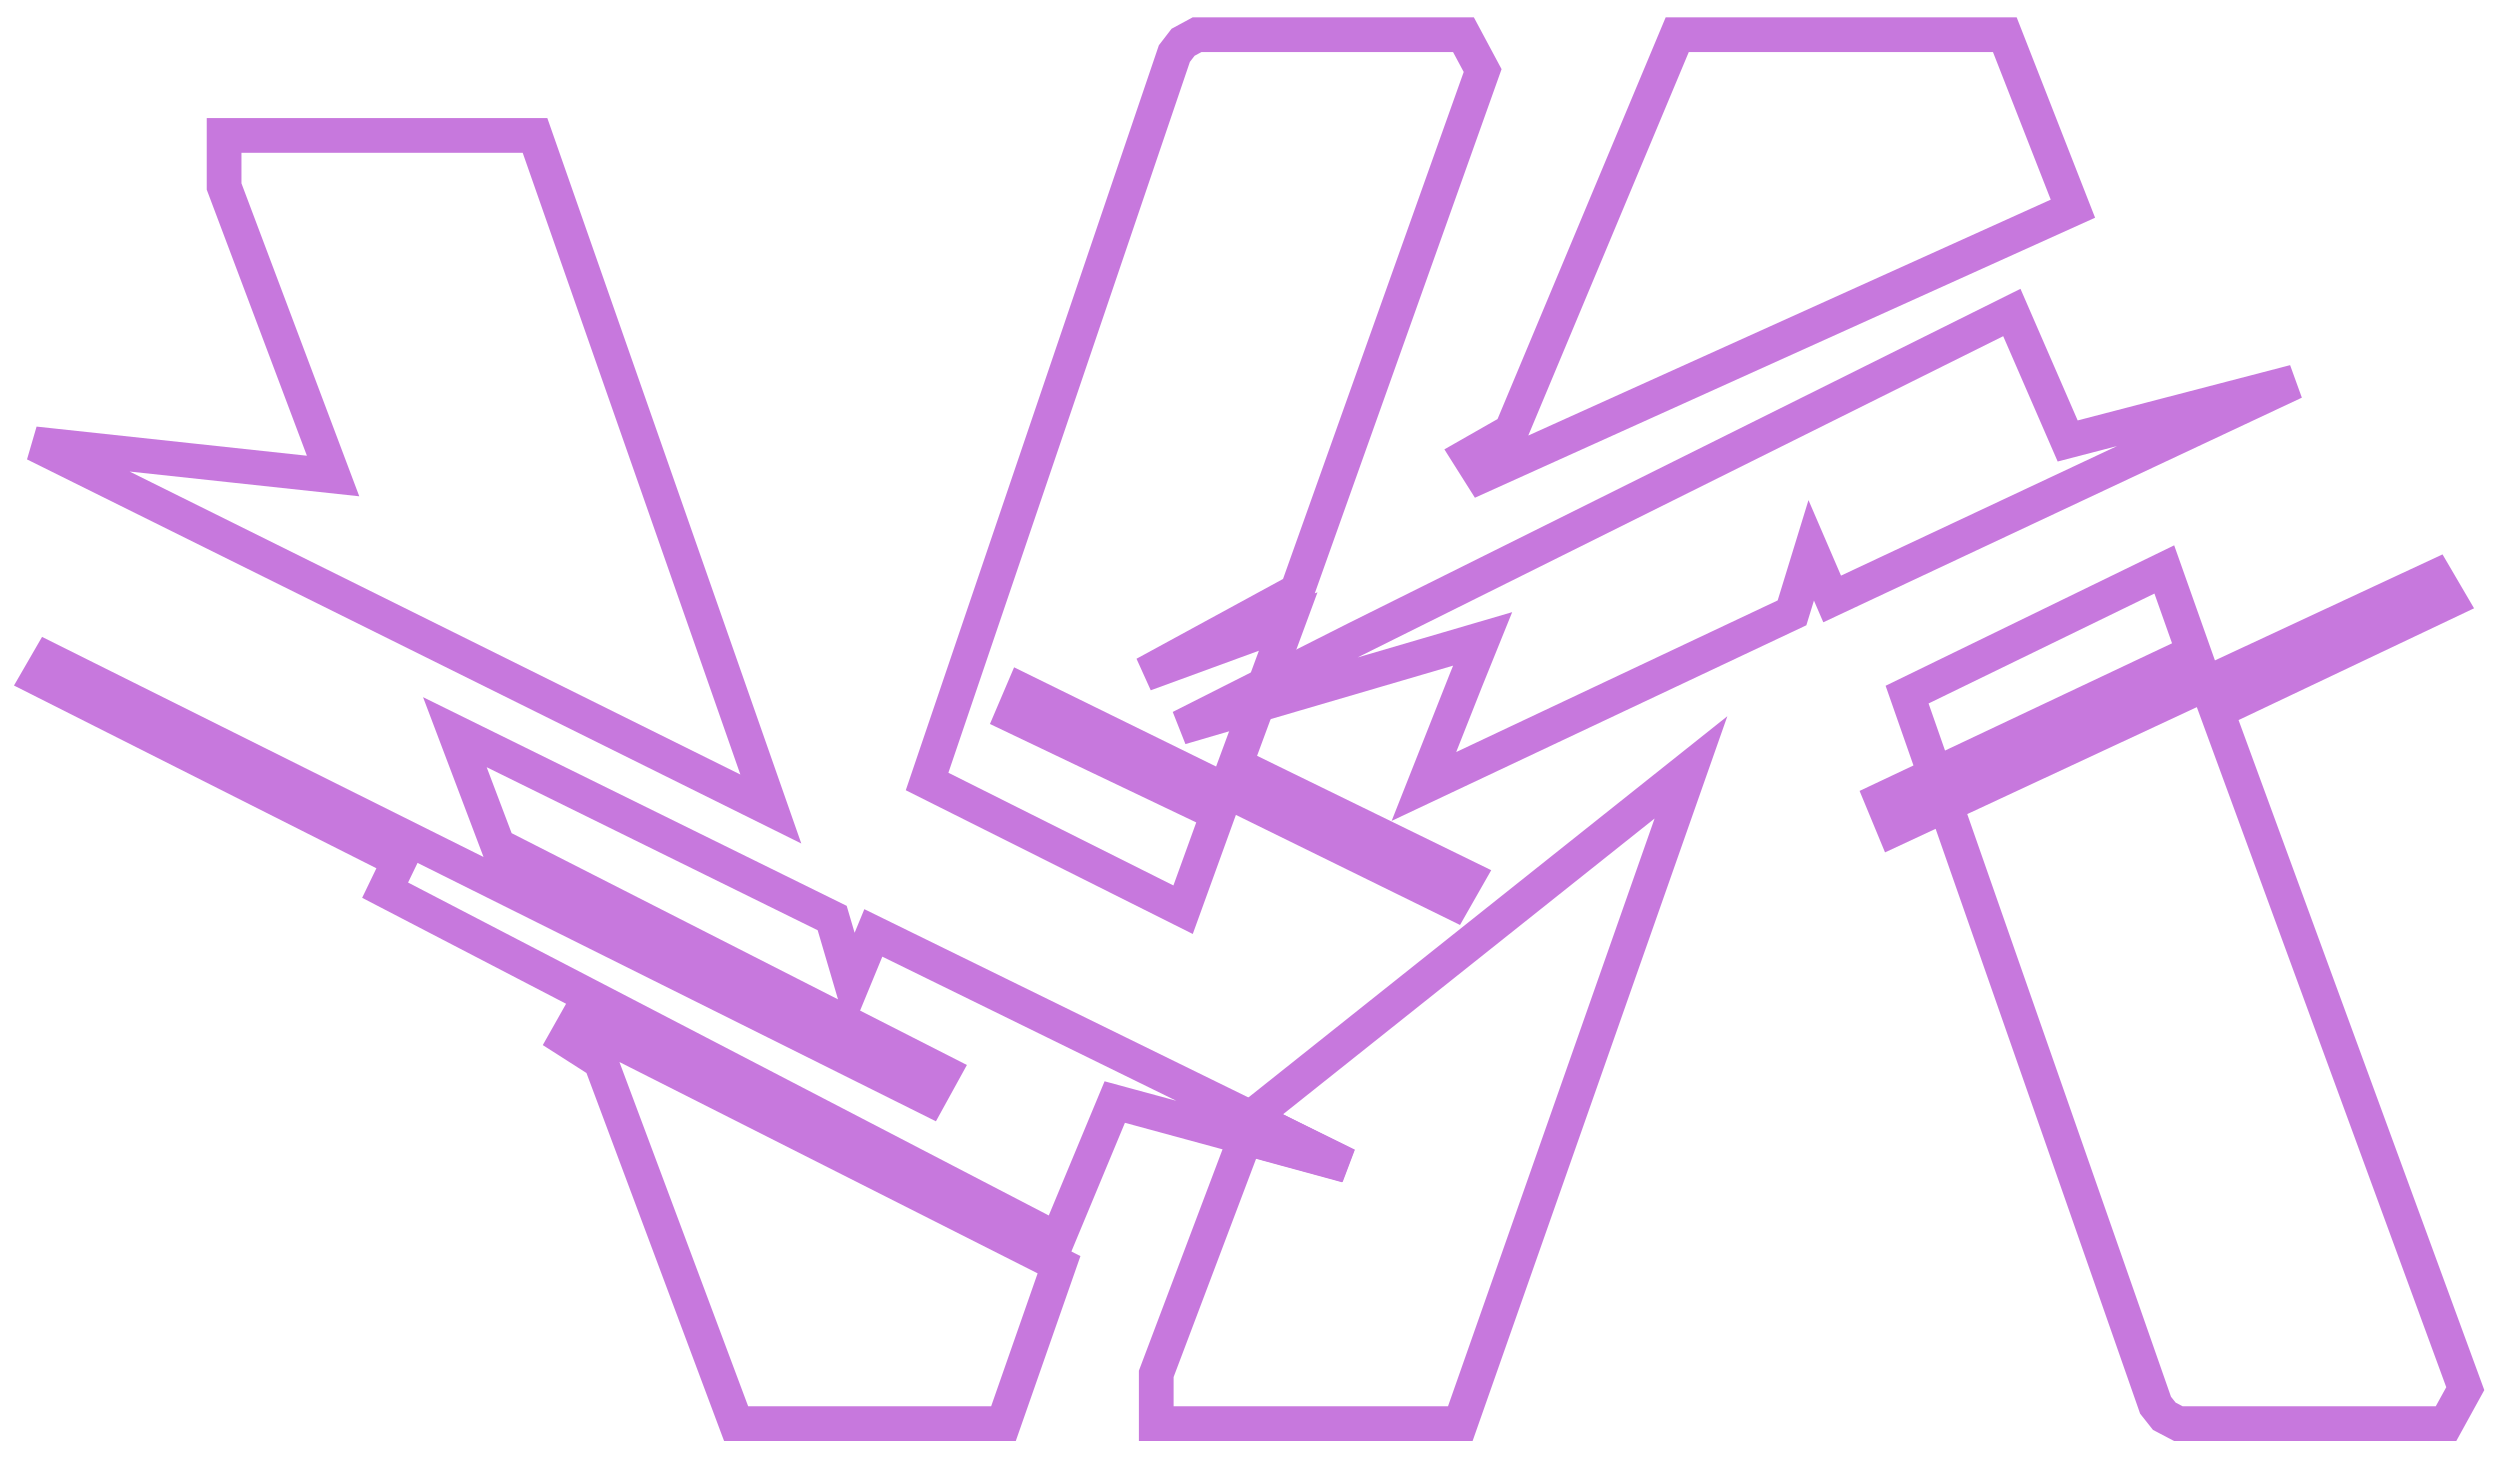 <svg width="72" height="42" viewBox="0 0 72 42" fill="none" xmlns="http://www.w3.org/2000/svg">
<g id="Group 1">
<path id="Vector 1" d="M48.304 1H57.739L59.7 6.01L42.668 13.7L42.3 13.117L43.525 12.418L48.304 1Z" stroke="#C778DD"/>
<path id="Vector 3" d="M62.332 16.4L54.924 20.005L62.08 40.47L62.332 40.788L62.735 41H70.446L71 39.993L63.844 20.482L70.546 17.301L70.143 16.612L54.551 23.875L54.2 23.027L63.177 18.786L62.332 16.4Z" stroke="#C778DD"/>
<path id="Vector 4" d="M33.3 39.567V41H42.057L48.7 22.1L36.028 32.187L38.783 33.567L35.868 32.771L33.3 39.567Z" stroke="#C778DD"/>
<path id="Vector 1_2" d="M21.2 41H28.9L30.5 36.424L16.6 29.4L16.3 29.932L17.3 30.571L21.2 41Z" stroke="#C778DD"/>
<path id="Vector 3_2" d="M26.7 22.507L34.073 26.2L35.076 23.43L29.158 20.606L29.459 19.9L41.847 25.983L42.249 25.277L35.578 22.018L37.1 17.9L32.97 19.411L37.358 17.022L42.7 2.032L42.148 1H34.474L34.073 1.217L33.822 1.543L26.7 22.507Z" stroke="#C778DD"/>
<path id="Vector 4_2" d="M6.454 5.371V3.9H15.408L22.2 23.3L1 12.783L9.593 13.709L6.454 5.371Z" stroke="#C778DD"/>
<path id="Vector 2" d="M11.091 25.637L30.457 35.7L32.105 31.739L38.8 33.559L25.152 26.868L24.534 28.367L23.967 26.44L13.1 21.087L14.336 24.353L27.16 30.883L26.748 31.632L1.409 19L1.1 19.535L11.504 24.781L11.091 25.637Z" stroke="#C778DD"/>
<path id="Vector 2_2" d="M39.049 18.4L57.941 9L59.549 12.7L66.081 11L52.766 17.25L52.163 15.85L51.61 17.65L41.009 22.65L42.215 19.6L42.7 18.4L34 20.95L39.049 18.4Z" stroke="#C778DD"/>
</g>
</svg>
